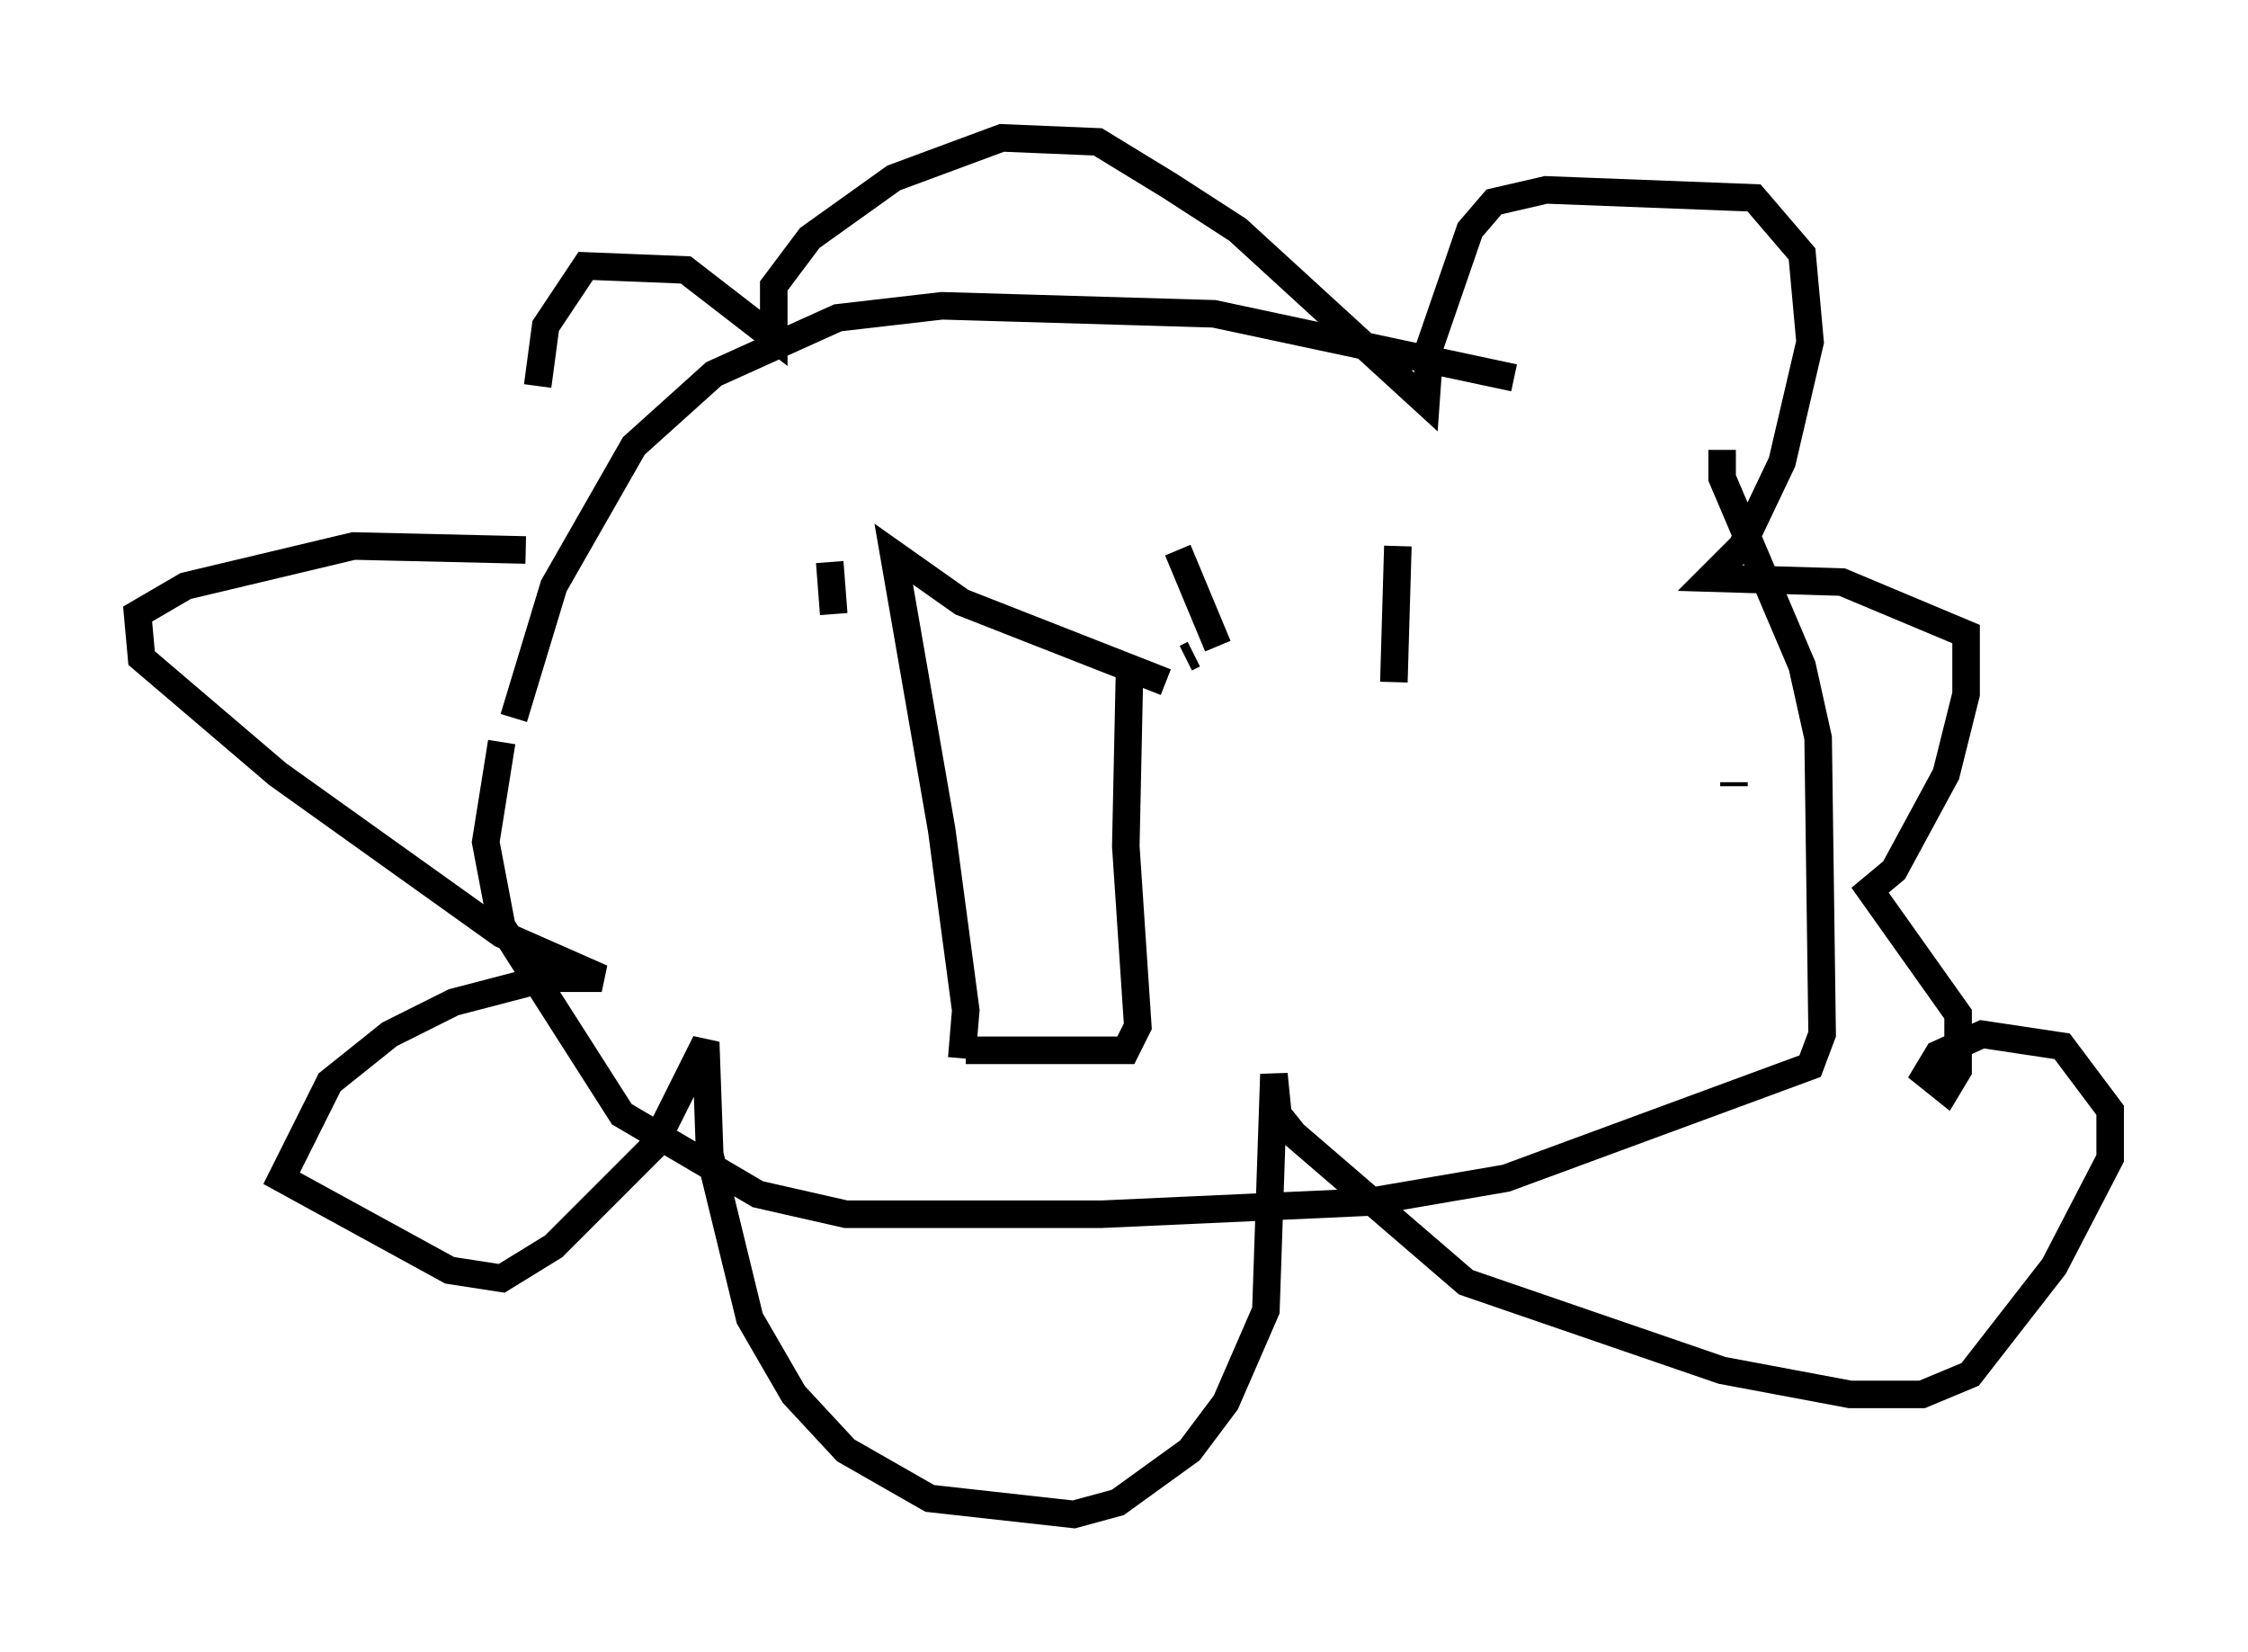 <?xml version="1.0" encoding="utf-8" ?>
<svg baseProfile="full" height="59.966" version="1.1" width="81.609" xmlns="http://www.w3.org/2000/svg" xmlns:ev="http://www.w3.org/2001/xml-events" xmlns:xlink="http://www.w3.org/1999/xlink"><defs /><rect fill="white" height="59.966" width="81.609" x="0" y="0" /><path d="M62.374, 16.911 m-7.408, -3.196 l-10.894, -2.324 -9.877, -0.291 l-3.777, 0.436 -4.503, 2.034 l-2.905, 2.615 -2.905, 5.084 l-1.453, 4.793 m43.866, -9.732 l0.0, 1.017 2.905, 6.827 l0.581, 2.615 0.145, 10.749 l-0.436, 1.162 -11.039, 4.067 l-5.084, 0.872 -9.587, 0.436 l-9.296, 0.0 -3.196, -0.726 l-4.939, -2.905 -4.358, -6.827 l-0.581, -3.05 0.581, -3.631 m0.872, -6.972 l-6.246, -0.145 -6.101, 1.453 l-1.743, 1.017 0.145, 1.598 l4.939, 4.212 8.134, 5.81 l3.631, 1.598 -2.034, 0.0 l-3.341, 0.872 -2.324, 1.162 l-2.179, 1.743 -1.743, 3.486 l6.101, 3.341 1.888, 0.291 l1.888, -1.162 3.631, -3.631 l1.888, -3.777 0.145, 4.067 l1.453, 5.955 1.598, 2.76 l1.888, 2.034 3.05, 1.743 l5.229, 0.581 1.598, -0.436 l2.615, -1.888 1.307, -1.743 l1.453, -3.341 0.291, -8.57 l0.145, 1.453 0.581, 0.726 l6.246, 5.374 9.296, 3.196 l4.648, 0.872 2.615, 0.0 l1.743, -0.726 3.05, -3.922 l2.034, -3.922 0.0, -1.743 l-1.743, -2.324 -2.905, -0.436 l-1.598, 0.726 -0.436, 0.726 l0.726, 0.581 0.436, -0.726 l0.0, -2.034 -3.196, -4.503 l0.872, -0.726 1.888, -3.486 l0.726, -2.905 0.0, -2.179 l-4.503, -1.888 -4.793, -0.145 l1.162, -1.162 1.453, -3.05 l1.017, -4.358 -0.291, -3.196 l-1.743, -2.034 -7.553, -0.291 l-1.888, 0.436 -0.872, 1.017 l-1.453, 4.212 -0.145, 2.034 l-6.827, -6.246 -2.469, -1.598 l-2.615, -1.598 -3.486, -0.145 l-3.922, 1.453 -3.05, 2.179 l-1.307, 1.743 0.0, 1.888 l-3.196, -2.469 -3.631, -0.145 l-1.453, 2.179 -0.291, 2.179 m10.603, 6.391 l0.145, 1.888 m20.48, -2.469 l-0.145, 4.939 m-15.687, 13.654 l0.145, -1.743 -0.872, -6.536 l-1.743, -10.022 2.469, 1.743 l7.408, 2.905 m20.626, 3.777 l0.0, -0.145 m-27.888, 9.732 l5.81, 0.0 0.436, -0.872 l-0.436, -6.536 0.145, -6.827 m1.743, -3.922 l1.453, 3.486 m-0.872, 0.291 l-0.291, 0.145 " fill="none" stroke="black" stroke-width="1" /></svg>